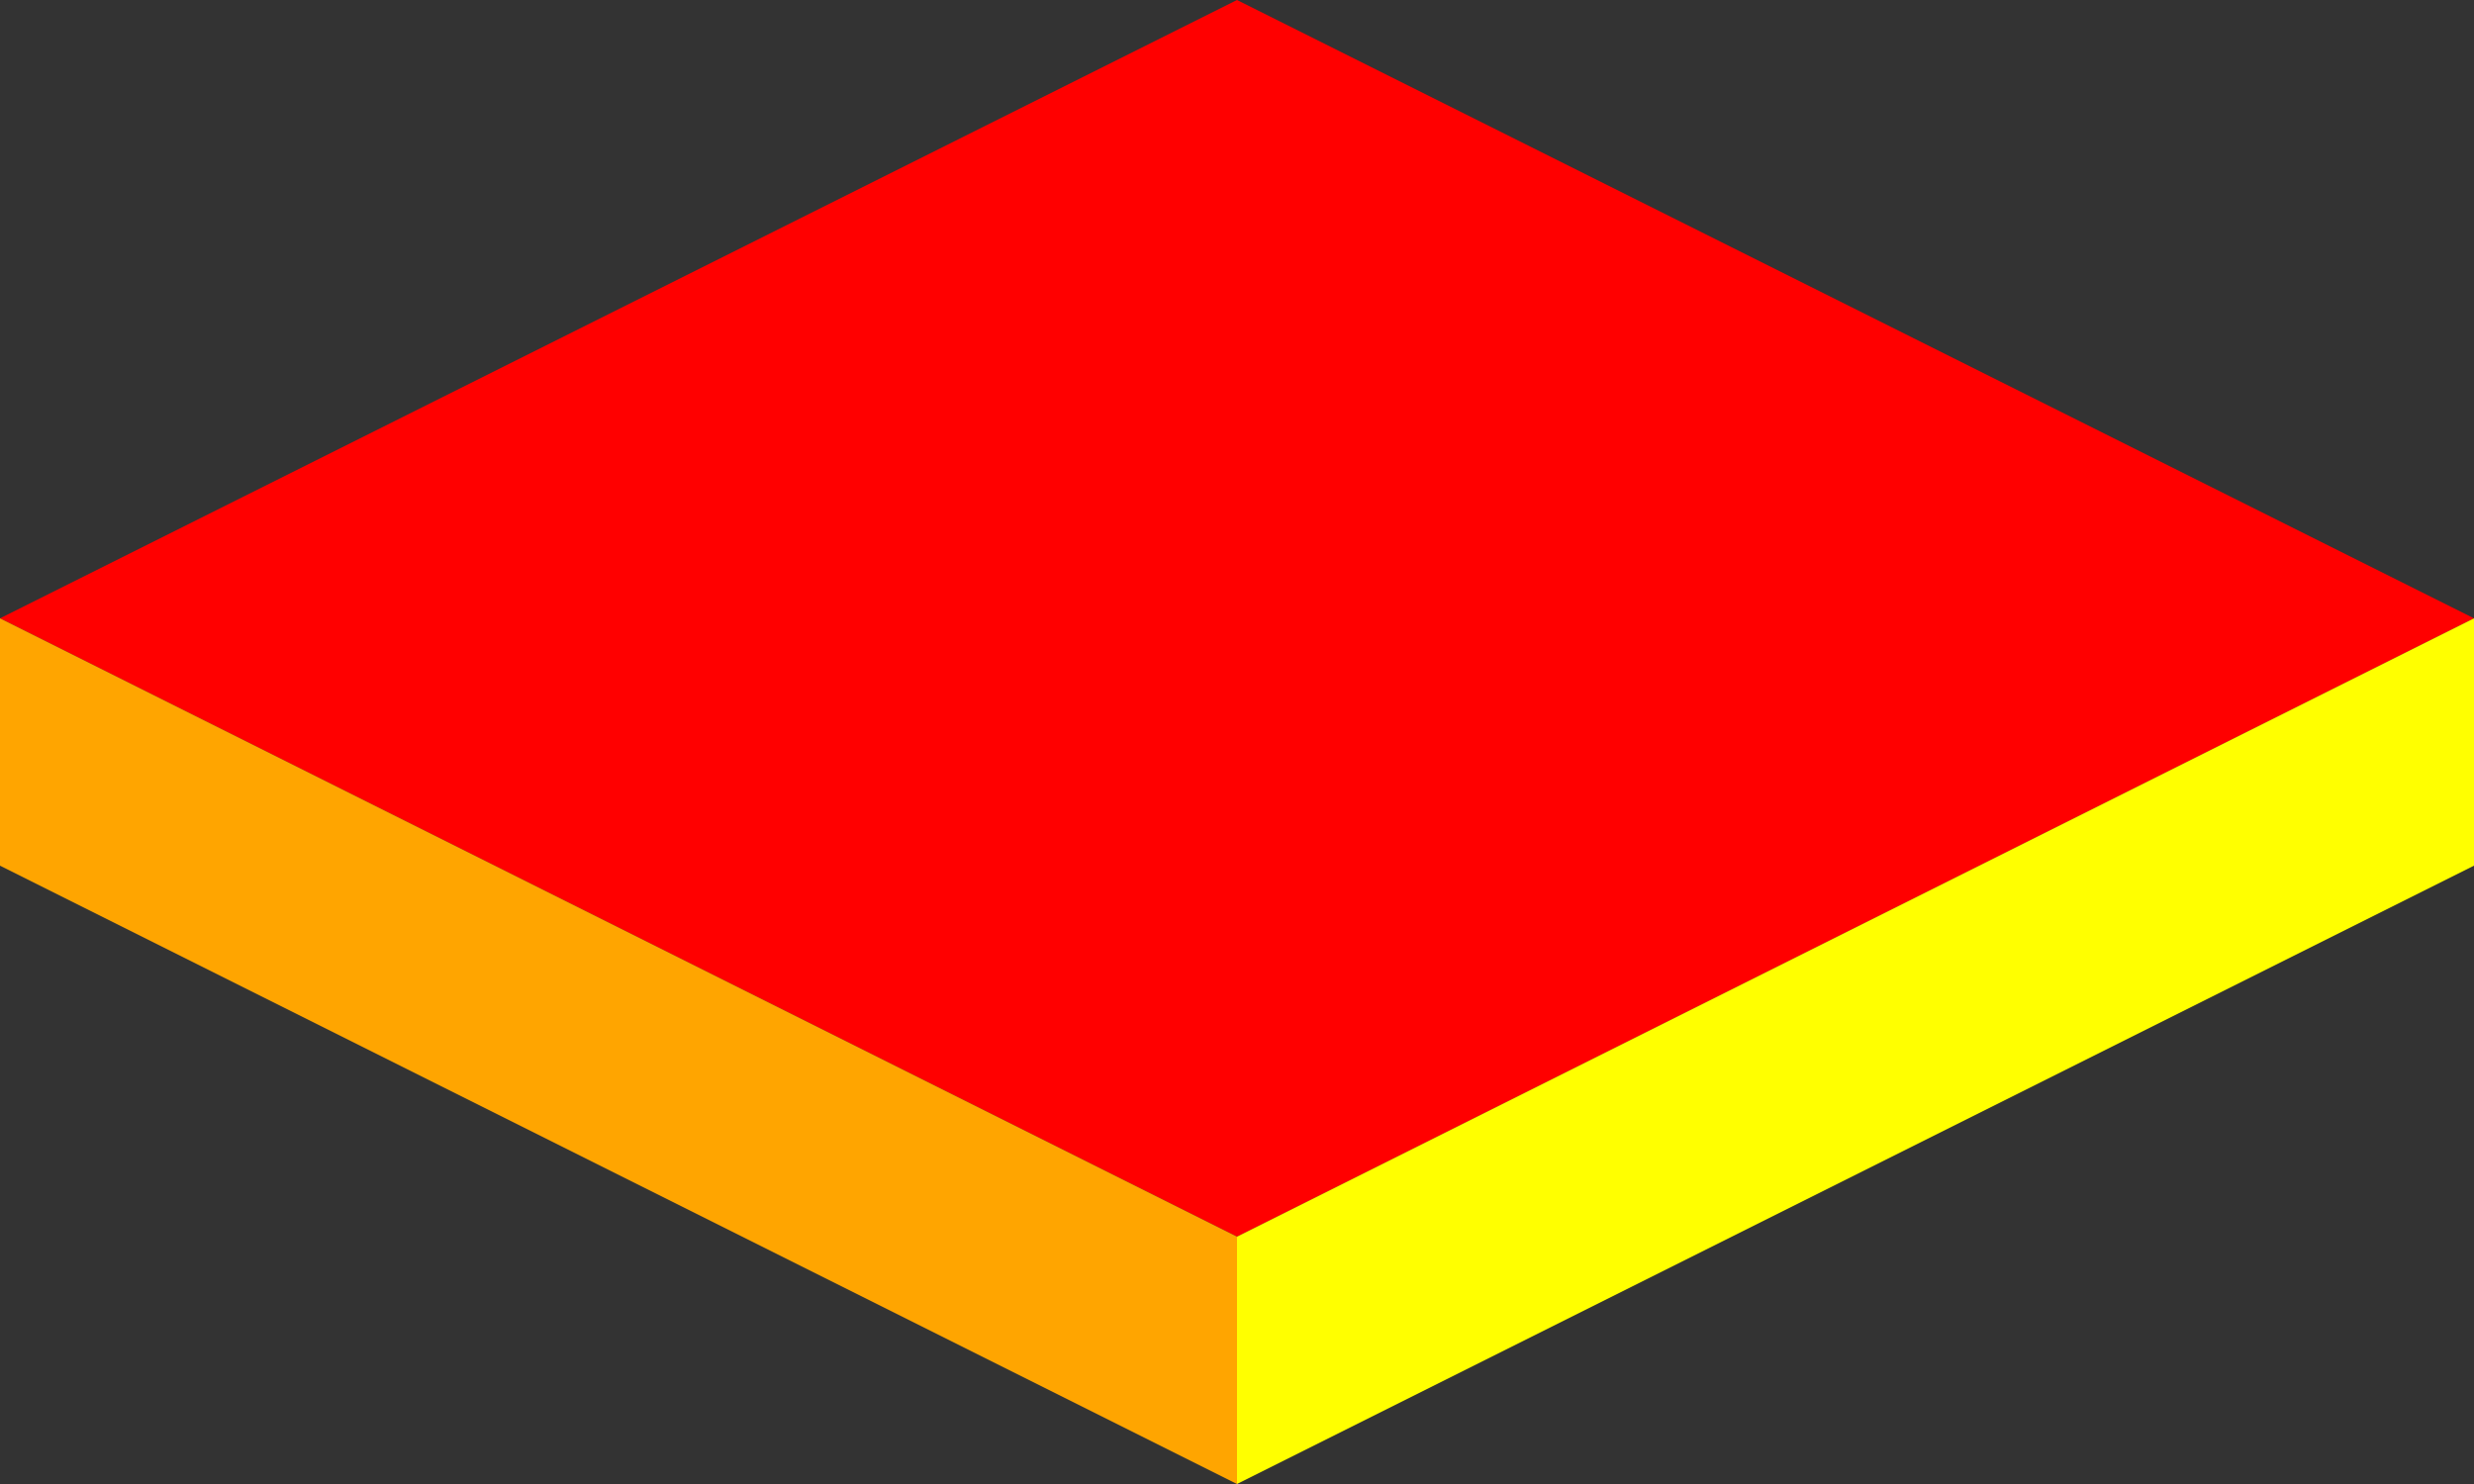 <?xml version="1.0" encoding="utf-8"?>
<svg xmlns="http://www.w3.org/2000/svg" version="1.1" width="200" height="120" viewBox="0 0 100 60">
    <rect x="0" y="0" width="100" height="60" fill="#333333" stroke="none"/>
    <path d="M50 0 L100 25 L50 50 L0 25" fill="red"></path>
    <path d="M100 25 L50 50 L50 60 L100 35" fill="yellow"></path>
    <path d="M50 50 L0 25 L0 35 L50 60" fill="orange"></path>
</svg>
